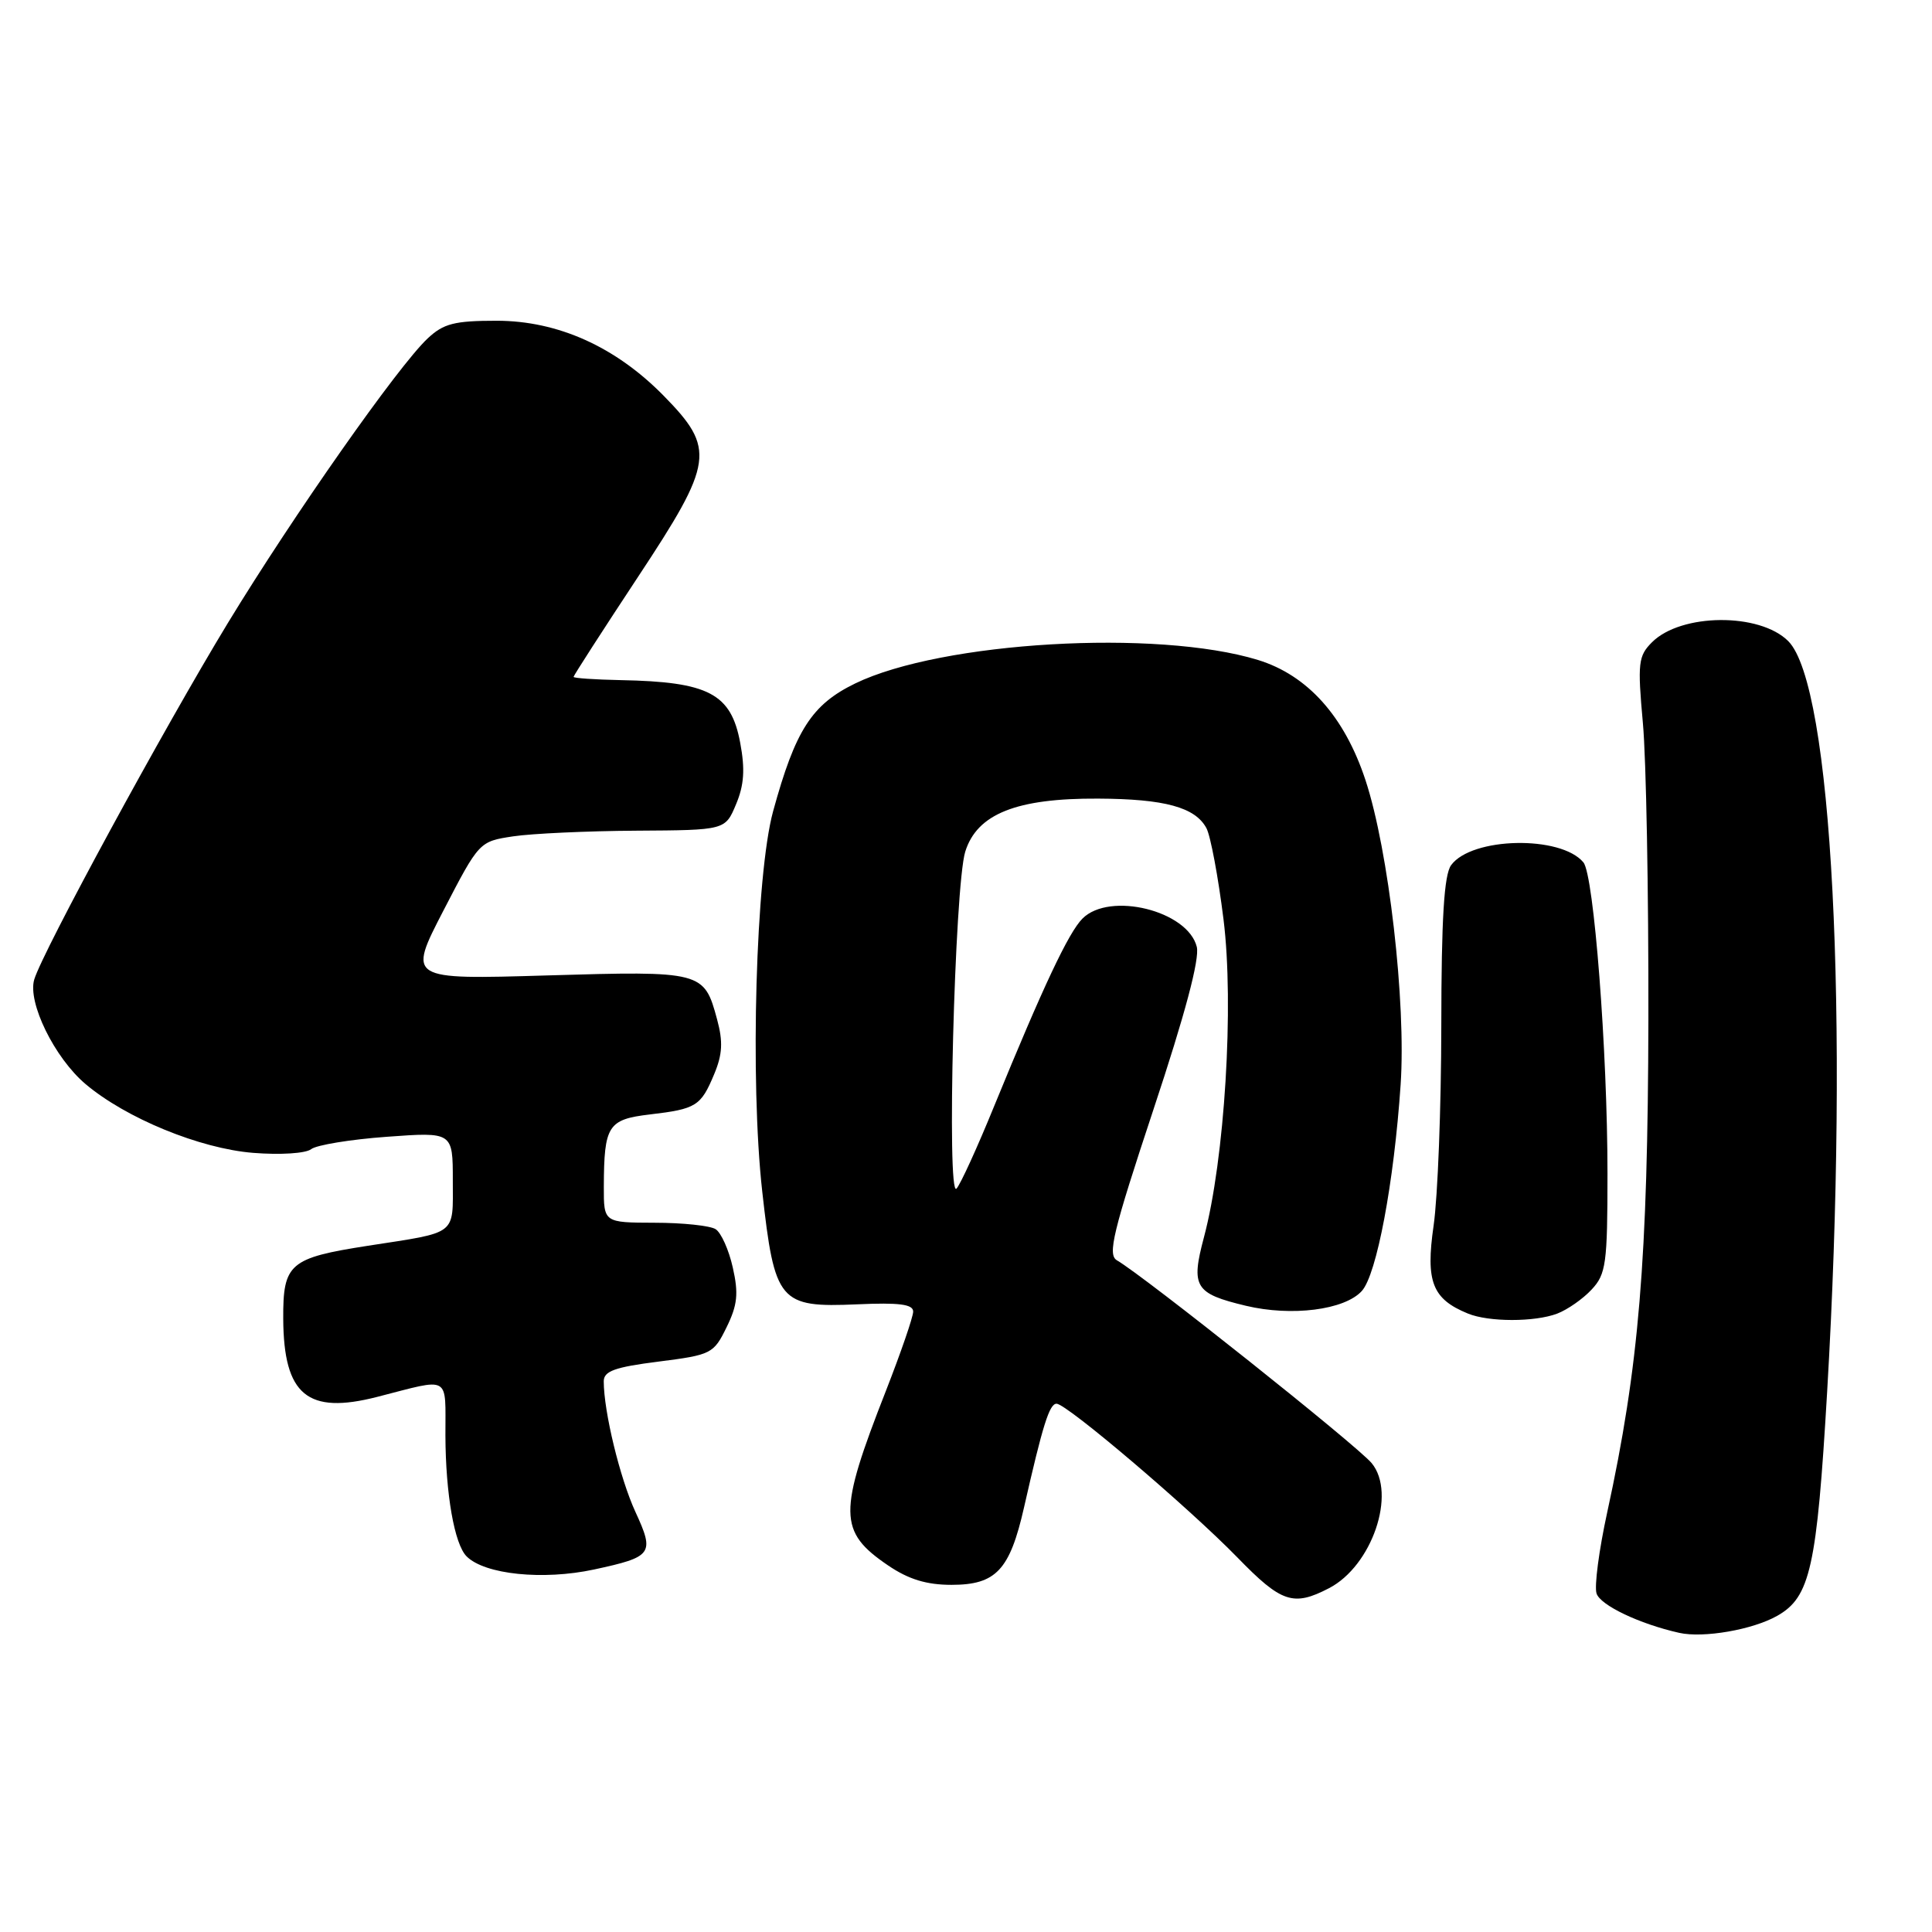 <?xml version="1.0" encoding="UTF-8" standalone="no"?>
<!DOCTYPE svg PUBLIC "-//W3C//DTD SVG 1.1//EN" "http://www.w3.org/Graphics/SVG/1.1/DTD/svg11.dtd" >
<svg xmlns="http://www.w3.org/2000/svg" xmlns:xlink="http://www.w3.org/1999/xlink" version="1.1" viewBox="0 0 256 256">
 <g >
 <path fill="currentColor"
d=" M 235.50 214.10 C 239.87 211.62 240.74 207.73 242.11 184.35 C 245.04 134.40 242.77 90.77 236.95 84.95 C 233.16 81.16 222.75 81.25 218.90 85.10 C 217.08 86.92 216.97 87.85 217.69 95.80 C 218.13 100.58 218.45 118.22 218.42 135.00 C 218.35 166.96 217.17 181.13 212.96 200.41 C 211.88 205.36 211.24 210.19 211.55 211.14 C 212.04 212.70 217.24 215.18 222.50 216.36 C 225.71 217.08 232.25 215.95 235.50 214.10 Z  M 176.09 210.45 C 181.80 207.50 185.08 197.89 181.75 193.87 C 179.83 191.55 151.58 169.07 148.00 167.00 C 146.73 166.27 147.46 163.25 152.84 147.01 C 157.03 134.40 158.98 127.06 158.58 125.46 C 157.38 120.67 147.04 118.11 143.44 121.71 C 141.59 123.55 138.20 130.77 131.76 146.50 C 129.52 152.00 127.26 156.95 126.74 157.50 C 125.41 158.93 126.49 117.38 127.90 112.85 C 129.46 107.85 134.68 105.76 145.50 105.82 C 154.34 105.86 158.38 106.97 159.86 109.74 C 160.40 110.75 161.42 116.18 162.12 121.81 C 163.54 133.16 162.28 153.62 159.53 163.94 C 157.78 170.52 158.31 171.40 165.08 173.02 C 171.14 174.47 178.17 173.58 180.45 171.06 C 182.42 168.88 184.71 156.73 185.59 143.73 C 186.33 132.84 184.01 112.70 180.94 103.39 C 178.16 94.94 173.26 89.47 166.69 87.45 C 153.30 83.34 124.77 85.01 113.32 90.56 C 107.56 93.36 105.39 96.74 102.44 107.50 C 100.15 115.88 99.36 143.21 101.00 157.87 C 102.64 172.55 103.25 173.28 113.58 172.83 C 119.14 172.58 121.00 172.82 121.00 173.79 C 121.00 174.50 119.37 179.22 117.39 184.29 C 111.04 200.48 111.07 202.94 117.68 207.43 C 120.39 209.27 122.77 210.00 126.08 210.00 C 131.97 210.00 133.80 208.05 135.68 199.78 C 138.17 188.81 139.05 186.00 140.00 186.00 C 141.34 186.00 157.55 199.79 163.97 206.38 C 169.79 212.37 171.37 212.90 176.09 210.45 Z  M 78.70 207.97 C 86.48 206.29 86.76 205.90 84.19 200.32 C 82.14 195.86 80.00 187.03 80.00 183.03 C 80.00 181.68 81.47 181.15 87.25 180.42 C 94.26 179.53 94.56 179.38 96.28 175.86 C 97.72 172.92 97.88 171.40 97.10 167.96 C 96.58 165.62 95.55 163.33 94.82 162.87 C 94.10 162.41 90.46 162.02 86.75 162.02 C 80.00 162.00 80.00 162.00 80.01 157.25 C 80.04 149.13 80.55 148.33 86.11 147.67 C 92.26 146.95 92.87 146.56 94.63 142.34 C 95.73 139.72 95.82 138.03 95.02 135.08 C 93.30 128.70 93.07 128.64 72.48 129.25 C 54.03 129.80 54.03 129.80 58.76 120.65 C 63.49 111.51 63.51 111.50 68.00 110.82 C 70.47 110.45 77.81 110.11 84.30 110.07 C 96.10 110.00 96.10 110.00 97.53 106.57 C 98.60 104.03 98.74 101.92 98.08 98.42 C 96.87 91.90 93.90 90.34 82.25 90.12 C 78.81 90.05 76.00 89.86 76.00 89.69 C 76.00 89.52 79.84 83.56 84.54 76.44 C 94.59 61.23 94.84 59.47 87.94 52.44 C 81.56 45.94 73.92 42.51 65.83 42.50 C 60.21 42.50 58.77 42.87 56.66 44.85 C 52.74 48.53 38.88 68.28 30.20 82.54 C 21.74 96.46 5.67 126.04 4.54 129.78 C 3.62 132.81 7.22 140.16 11.33 143.64 C 16.69 148.17 26.47 152.19 33.54 152.76 C 37.16 153.05 40.52 152.83 41.23 152.27 C 41.93 151.72 46.44 150.98 51.25 150.63 C 60.00 149.99 60.00 149.99 60.00 156.43 C 60.00 163.77 60.72 163.22 48.75 165.07 C 38.35 166.69 37.49 167.42 37.53 174.76 C 37.59 184.86 40.74 187.47 50.00 185.09 C 59.84 182.57 59.00 182.09 59.02 190.23 C 59.05 197.97 60.21 204.61 61.83 206.23 C 64.23 208.63 71.94 209.42 78.70 207.97 Z  M 206.34 174.06 C 207.70 173.54 209.75 172.11 210.90 170.87 C 212.81 168.83 213.00 167.44 213.00 155.51 C 213.00 139.24 211.20 115.94 209.81 114.27 C 206.81 110.66 195.00 110.91 192.28 114.64 C 191.35 115.91 190.99 121.68 190.98 135.94 C 190.97 146.70 190.51 158.61 189.96 162.40 C 188.89 169.83 189.78 172.12 194.50 174.05 C 197.26 175.19 203.37 175.19 206.34 174.06 Z "/>
</g>
</svg>